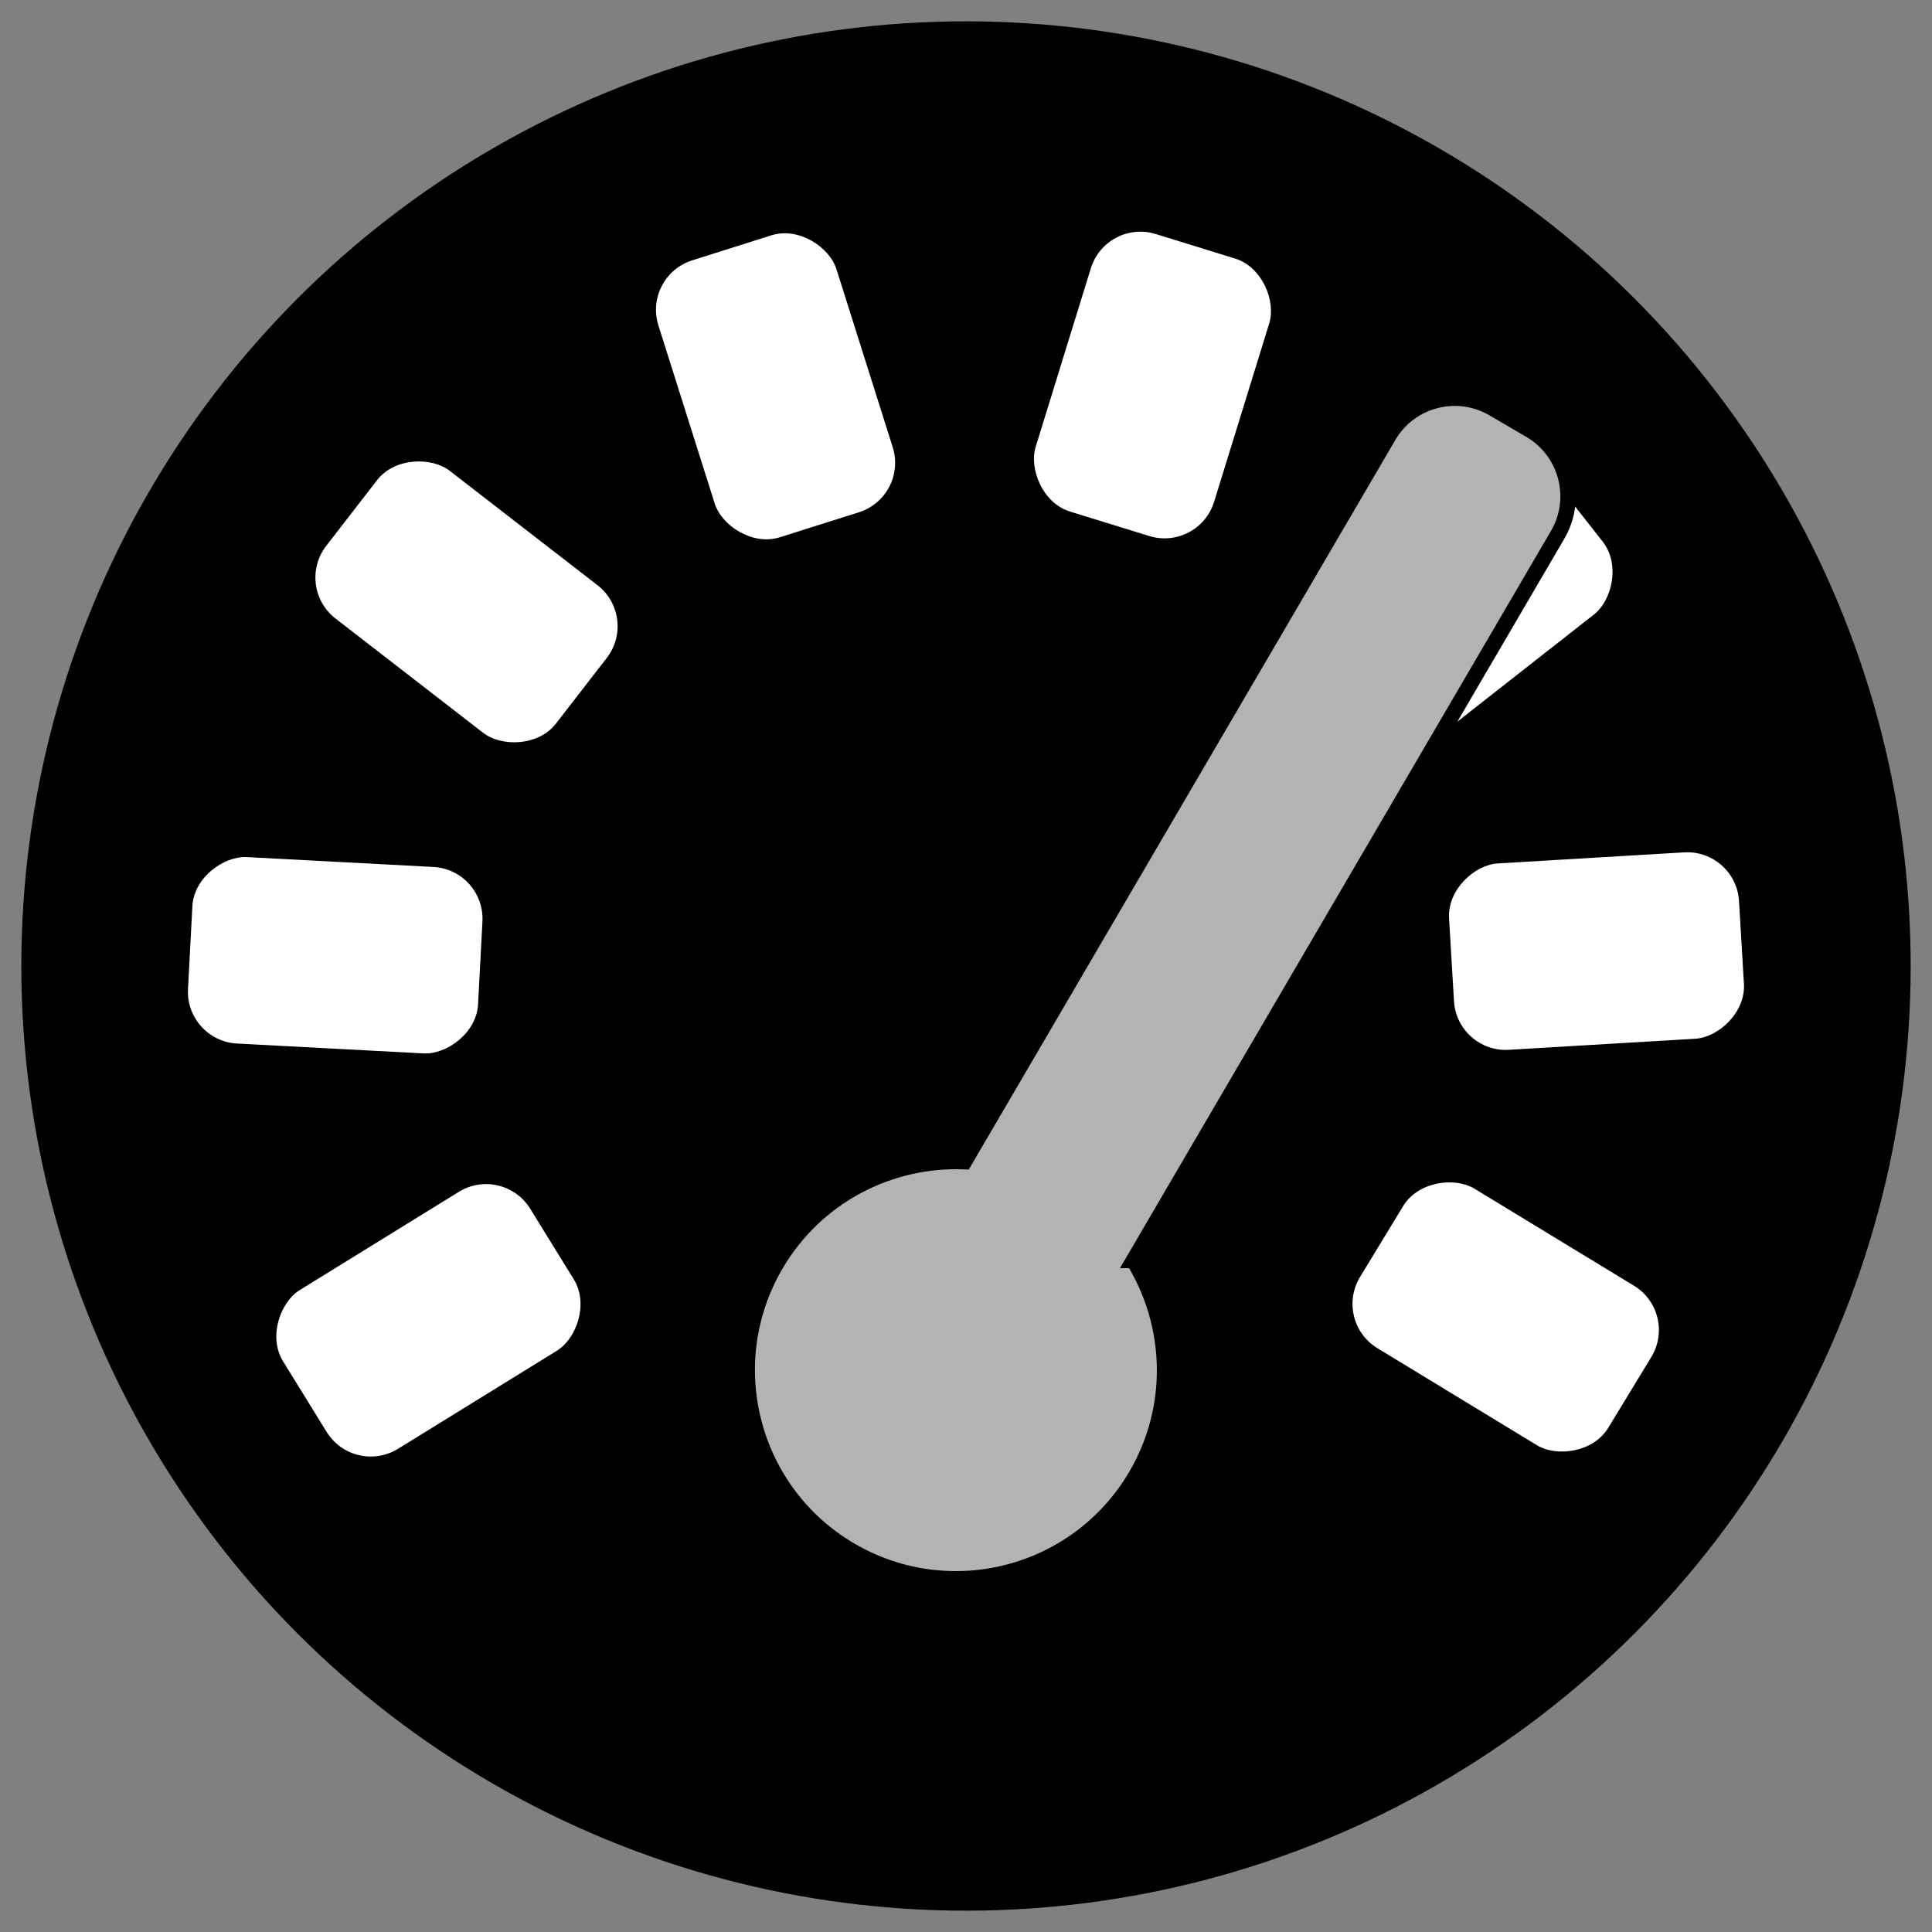<?xml version="1.0" encoding="UTF-8"?>
<svg id="Ebene_1" data-name="Ebene 1" xmlns="http://www.w3.org/2000/svg" viewBox="0 0 500 500">
  <rect x="0" y="0" width="500" height="500" fill="#808080" stroke="none"/>
  <defs>
    <style>
      .cls-1, .cls-2 {
        stroke-width: 0px;
      }

      .cls-3 {
        fill: #b3b3b3;
        stroke: #000;
        stroke-miterlimit: 10;
        stroke-width: 4px;
      }

      .cls-2 {
        fill: #fff;
      }
    </style>
  </defs>
  <circle class="cls-1" cx="250" cy="250" r="244.48"/>
  <rect class="cls-2" x="86.73" y="304.12" width="48.32" height="75.17" rx="13.42" ry="13.42" transform="translate(-121.63 615.56) rotate(-121.69)"/>
  <rect class="cls-2" x="62.59" y="209.62" width="48.32" height="75.17" rx="13.42" ry="13.42" transform="translate(-164.69 320.78) rotate(-86.97)"/>
  <rect class="cls-2" x="96.57" y="118.19" width="48.32" height="75.17" rx="13.42" ry="13.42" transform="translate(-76.35 155.89) rotate(-52.26)"/>
  <rect class="cls-2" x="176.56" y="62.38" width="48.32" height="75.17" rx="13.42" ry="13.42" transform="translate(-20.8 65.15) rotate(-17.54)"/>
  <rect class="cls-2" x="274.1" y="62.06" width="48.32" height="75.17" rx="13.42" ry="13.42" transform="translate(42.71 -83.61) rotate(17.17)"/>
  <rect class="cls-2" x="354.46" y="117.35" width="48.32" height="75.17" rx="13.42" ry="13.42" transform="translate(266.82 -238.59) rotate(51.89)"/>
  <rect class="cls-2" x="389.03" y="208.56" width="48.32" height="75.17" rx="13.42" ry="13.42" transform="translate(634.38 -180.92) rotate(86.6)"/>
  <rect class="cls-2" x="365.5" y="303.22" width="48.32" height="75.17" rx="13.42" ry="13.42" transform="translate(883.34 185.02) rotate(121.31)"/>
  <path class="cls-3" d="m293.33,326.2l109.78-187.77c5.52-9.44,2.34-21.57-7.1-27.09l-9.54-5.58c-9.44-5.52-21.57-2.34-27.09,7.1l-109.78,187.77c-19.31-.77-38.4,8.86-48.83,26.7-15.05,25.75-6.39,58.82,19.36,73.88,25.75,15.05,58.82,6.39,73.88-19.36,10.43-17.85,9.46-39.21-.68-55.65Z"/>
</svg>
